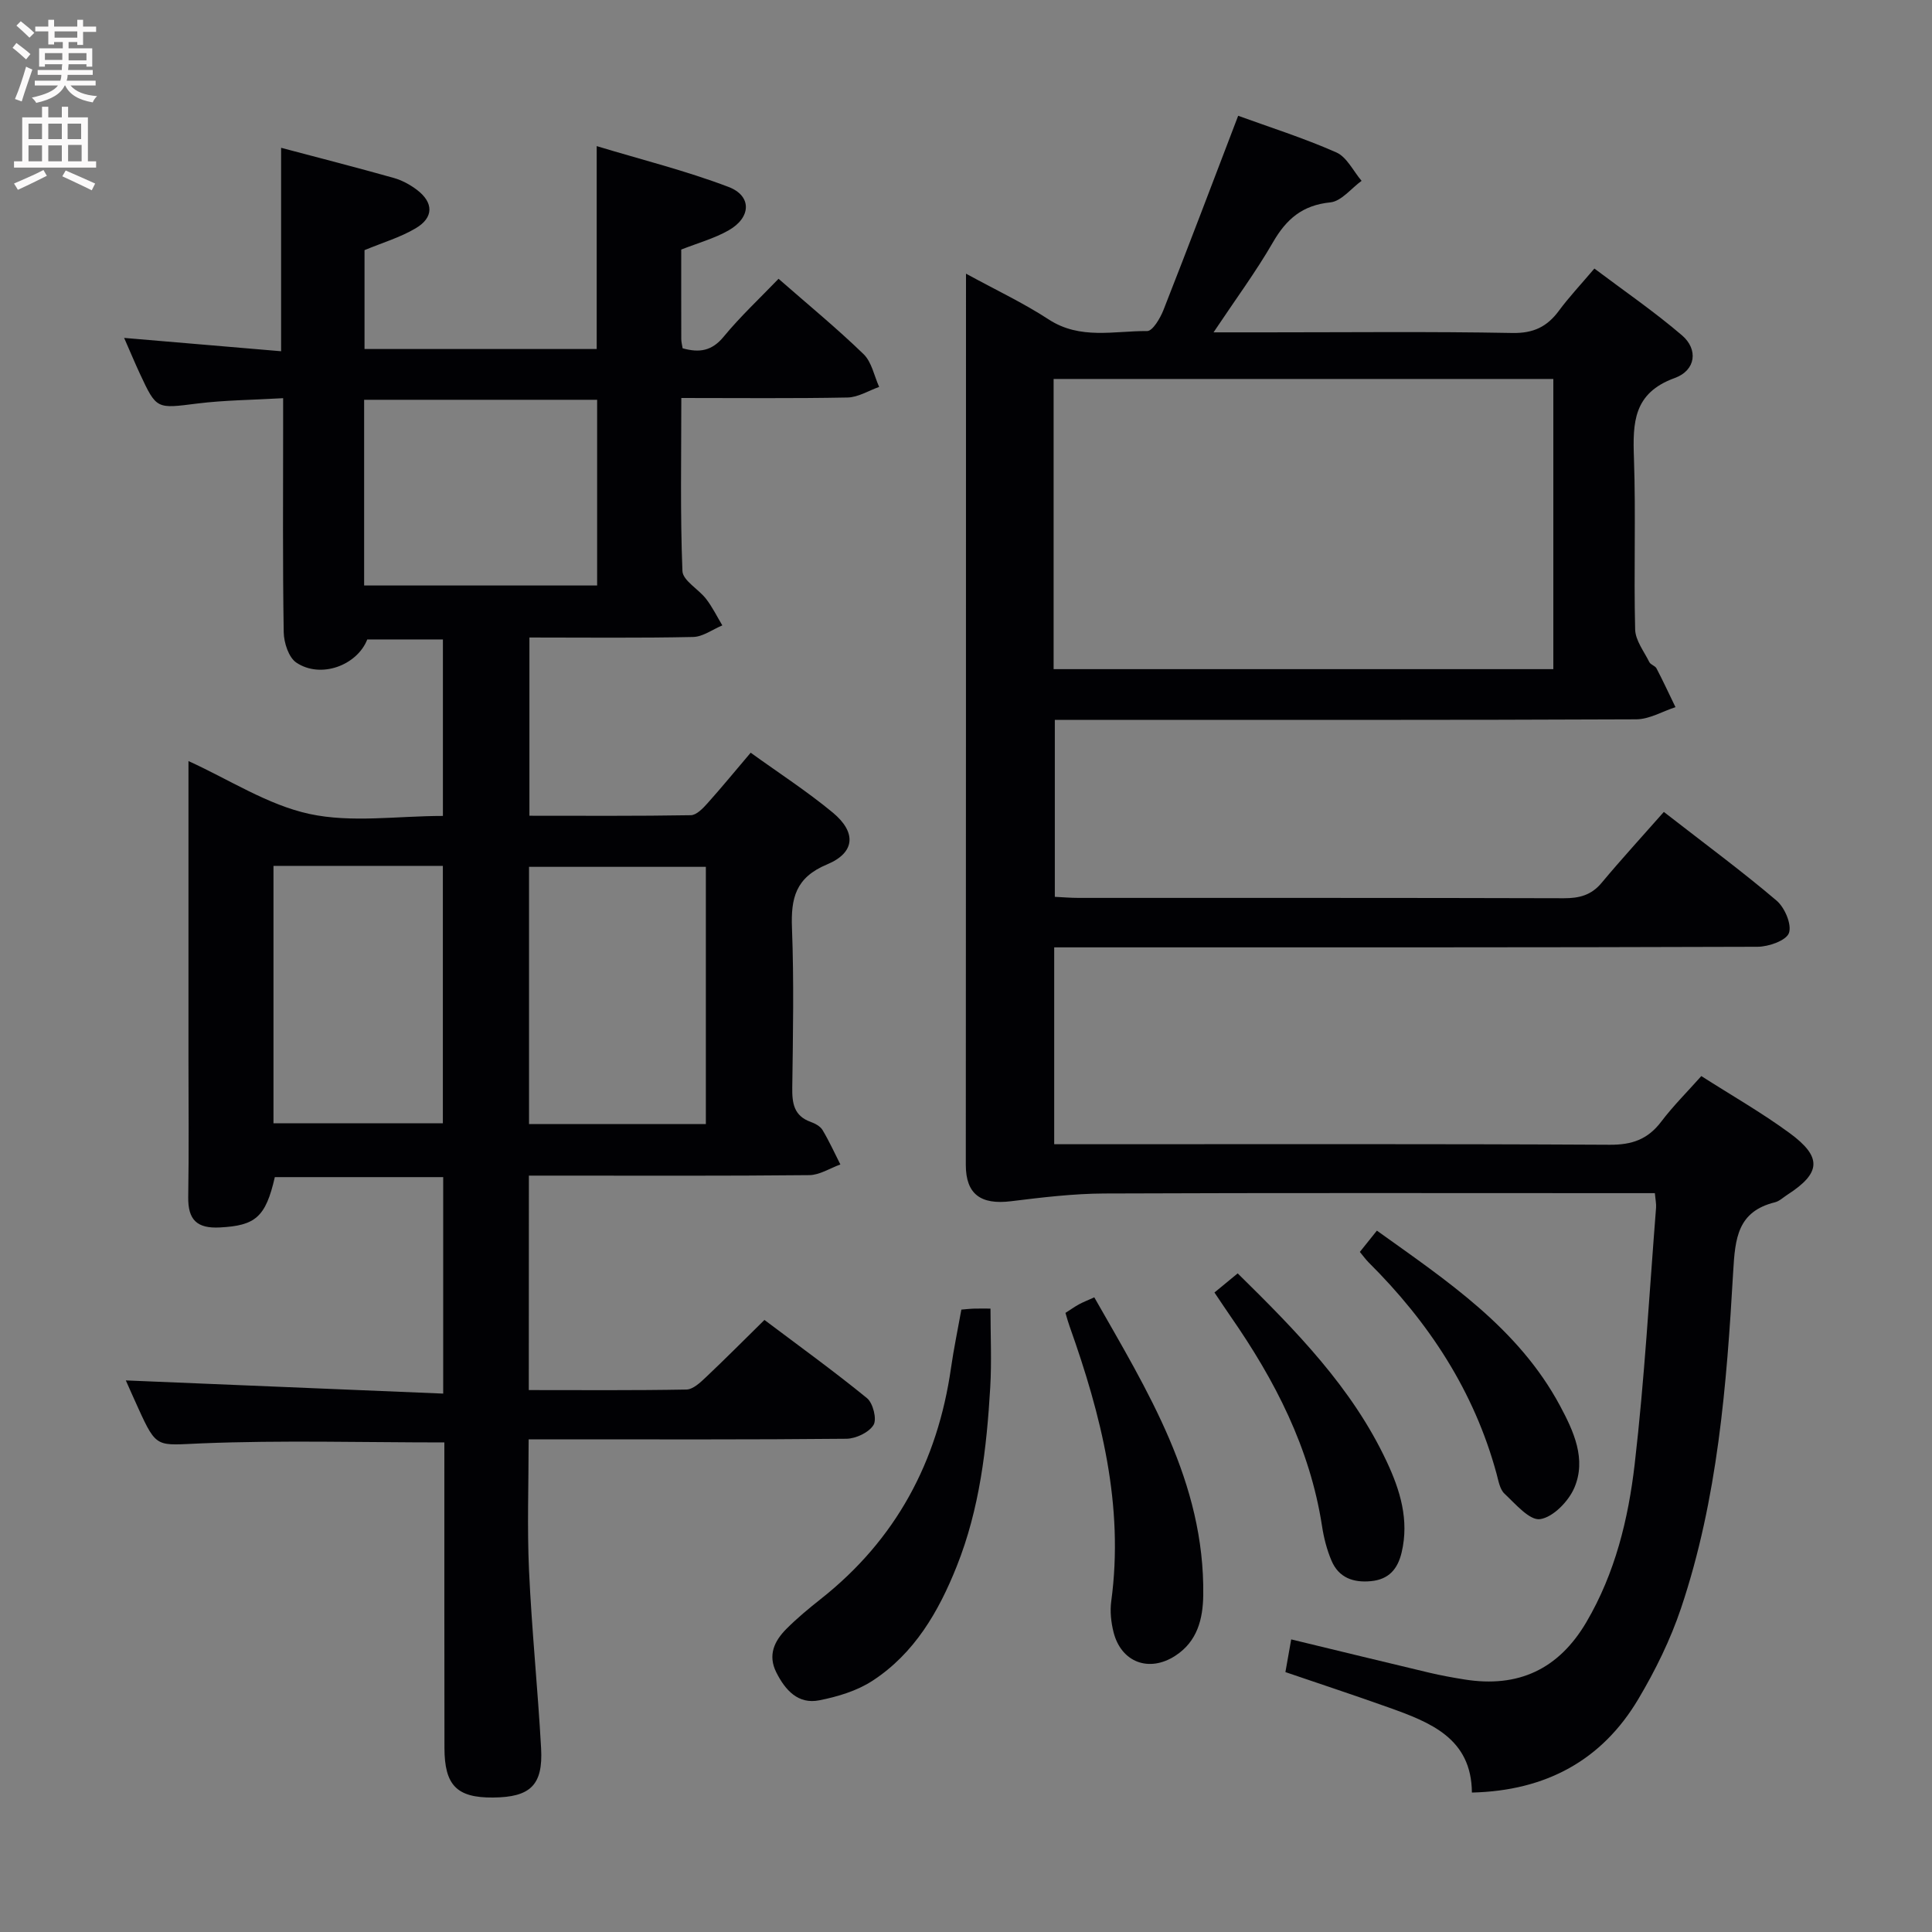 <svg enable-background="new 0 0 400 400" viewBox="0 0 400 400" xmlns="http://www.w3.org/2000/svg"><rect x="0" y="0" width="400" height="400" fill="#808080" stroke="none"/><g fill="#010104"><path d="m109.48 287.8c11.08 0 21.86.09 32.64-.11 1.36-.03 2.86-1.44 4-2.52 3.98-3.76 7.84-7.65 12.15-11.89 7.04 5.3 14.3 10.54 21.23 16.19 1.25 1.02 2.09 4.37 1.35 5.56-.95 1.55-3.66 2.83-5.62 2.85-19.99.2-39.99.12-59.98.12-1.8 0-3.61 0-5.8 0 0 9.32-.33 18.27.08 27.18.56 12.28 1.82 24.52 2.5 36.8.42 7.63-2.24 10.12-9.96 10.18-7.48.06-10.04-2.52-10.05-10.27-.03-19.32-.02-38.65-.02-57.98 0-1.79 0-3.59 0-5.27-17.03 0-33.64-.48-50.21.19-9.33.37-9.3 1.22-13.17-7.29-.89-1.94-1.75-3.9-2.57-5.74 21.93.91 43.67 1.81 65.71 2.73 0-15.68 0-30.1 0-44.82-11.75 0-23.33 0-34.86 0-1.9 8.32-4.04 10.03-11.35 10.42-4.78.26-6.65-1.58-6.58-6.3.16-9.66.05-19.33.05-28.99 0-20.32 0-40.65 0-61.27 8.47 3.85 16.4 9.08 25.06 10.95 8.73 1.88 18.18.41 27.62.41 0-12.3 0-24.23 0-36.54-5.09 0-10.33 0-15.66 0-2.1 5.36-9.62 8.19-14.68 4.8-1.6-1.07-2.58-4.12-2.62-6.29-.23-14.16-.12-28.32-.12-42.49 0-1.79 0-3.58 0-5.97-6.33.37-12.11.4-17.8 1.11-8.4 1.05-8.39 1.27-11.86-6.18-1.04-2.23-1.98-4.51-3.26-7.41 11.09.94 21.57 1.83 32.5 2.76 0-14.18 0-27.85 0-42.12 8.01 2.12 15.69 4.09 23.32 6.24 1.71.48 3.4 1.4 4.82 2.48 3.45 2.63 3.48 5.73-.27 7.94-3.22 1.91-6.93 3-10.6 4.53v20.47h48.07c0-13.73 0-27.29 0-42.01 9.21 2.79 18.45 5.09 27.29 8.45 4.89 1.86 4.7 6.36-.01 9.01-2.97 1.68-6.36 2.61-9.78 3.96 0 6.22-.01 12.37.01 18.52 0 .63.18 1.26.28 1.92 3.48.97 6.06.56 8.49-2.39 3.48-4.23 7.52-7.99 11.37-12 6.18 5.41 12.11 10.28 17.6 15.6 1.69 1.63 2.19 4.49 3.23 6.79-2.18.76-4.35 2.15-6.55 2.19-11.29.22-22.59.1-34.41.1 0 12.28-.24 24.07.23 35.82.08 1.99 3.35 3.75 4.92 5.8 1.29 1.68 2.24 3.63 3.34 5.46-2.02.84-4.02 2.36-6.06 2.4-11.15.24-22.31.11-33.88.11v36.9c11.21 0 22.31.08 33.42-.11 1.17-.02 2.5-1.41 3.43-2.45 2.99-3.34 5.83-6.81 8.96-10.49 5.79 4.18 11.65 7.97 16.99 12.39 4.93 4.08 4.68 8.3-1.18 10.74-6.53 2.72-7.5 7-7.26 13.18.42 10.98.21 21.99.06 32.99-.05 3.27.33 5.89 3.82 7.14.91.33 1.97.89 2.44 1.67 1.38 2.3 2.49 4.75 3.7 7.14-2.15.77-4.29 2.19-6.44 2.21-17.49.18-34.99.1-52.48.1-1.78 0-3.57 0-5.57 0-.02 15.07-.02 29.46-.02 44.4zm36.66-55.07c0-18.06 0-35.73 0-53.26-12.51 0-24.57 0-36.61 0v53.26zm-70.75-149.96v38.45h48.24c0-13.01 0-25.72 0-38.45-16.25 0-32.14 0-48.24 0zm-18.77 96.5v53.29h35.07c0-17.95 0-35.52 0-53.29-11.76 0-23.2 0-35.07 0z"/><path d="m200 56.66c6.18 3.38 11.89 6.06 17.11 9.47 6.52 4.26 13.56 2.36 20.4 2.41 1.13.01 2.7-2.65 3.37-4.35 5.21-13.25 10.25-26.57 15.47-40.22 6.38 2.32 13.51 4.58 20.31 7.58 2.19.96 3.52 3.87 5.24 5.89-2.15 1.56-4.19 4.23-6.47 4.46-5.77.58-9.09 3.44-11.87 8.25-3.53 6.12-7.76 11.84-12.31 18.66h10.89c17 0 34-.19 50.99.13 4.36.08 7.18-1.29 9.63-4.61 2.07-2.8 4.47-5.35 7.34-8.73 6.15 4.63 12.41 8.92 18.14 13.83 3.38 2.89 2.9 7.24-1.52 8.84-8.55 3.1-8.69 9.22-8.43 16.56.41 11.82-.05 23.66.25 35.49.06 2.29 1.84 4.55 2.94 6.77.27.54 1.2.75 1.48 1.29 1.38 2.64 2.63 5.35 3.93 8.03-2.71.88-5.42 2.51-8.13 2.52-37.99.17-75.99.11-113.99.11-1.99 0-3.98 0-6.38 0v36.64c1.65.08 3.27.22 4.89.22 33.5.01 66.99-.03 100.49.07 3.21.01 5.7-.63 7.83-3.19 4.15-4.97 8.53-9.74 12.88-14.68 8.76 6.81 16.26 12.34 23.34 18.36 1.69 1.44 3.19 4.95 2.56 6.71-.56 1.56-4.2 2.84-6.49 2.85-46.49.16-92.99.12-139.48.12-1.96 0-3.91 0-6.15 0v40.76h5.52c36.5 0 72.99-.09 109.49.11 4.6.03 7.88-1.11 10.65-4.76 2.49-3.29 5.45-6.23 8.32-9.46 6.29 4.02 12.51 7.57 18.25 11.78 6.83 5 6.53 8.3-.45 12.8-.84.54-1.63 1.32-2.55 1.55-7.74 1.91-8.25 7.43-8.65 14.32-1.35 23.54-3.21 47.12-10.79 69.69-2.2 6.55-5.33 12.92-8.87 18.87-7.51 12.64-19.12 18.97-34.44 19.33-.08-11.25-8.63-14.55-17.3-17.64-7.01-2.5-14.08-4.83-21.31-7.3.4-2.26.77-4.33 1.2-6.77 9.65 2.33 19.1 4.64 28.57 6.89 2.42.57 4.87 1.02 7.33 1.41 11.1 1.77 19.47-2.1 25.22-11.89 5.94-10.12 8.67-21.31 9.99-32.66 2.05-17.64 3.03-35.41 4.43-53.13.06-.79-.12-1.6-.25-3.01-2.11 0-4.05 0-5.99 0-36 0-71.99-.08-107.99.07-6.44.03-12.9.81-19.3 1.6-6.28.78-9.37-1.45-9.38-7.51.03-60.12.04-120.28.04-180.44 0-1.09 0-2.19 0-4.09zm18.14 81.88h103.46c0-20.29 0-40.18 0-60.08-34.68 0-69.02 0-103.46 0z"/><path d="m199.04 271.14c1.16-.1 1.81-.18 2.47-.2 1-.03 1.99-.01 3.56-.01 0 5.5.26 10.91-.05 16.29-.74 12.62-2.19 25.16-6.93 37.04-3.75 9.42-8.77 18.07-17.46 23.73-3.21 2.09-7.2 3.29-11 4.04-4.38.87-7.04-2.08-8.9-5.77-1.81-3.6-.4-6.51 2.07-9 2.22-2.23 4.67-4.26 7.15-6.22 15.53-12.27 24.17-28.39 26.95-47.85.56-3.92 1.38-7.82 2.14-12.05z"/><path d="m220.59 271.82c1.13-.72 1.92-1.29 2.78-1.76s1.78-.82 3.19-1.46c11.04 19.4 22.87 38.27 22.56 61.67-.07 4.97-1.24 9.59-5.79 12.54-5.42 3.52-11.2 1.37-12.78-4.88-.52-2.05-.76-4.32-.48-6.4 2.68-19.83-2.07-38.5-8.62-56.92-.28-.76-.49-1.55-.86-2.79z"/><path d="m281.54 259.2c1.15-1.43 2.25-2.81 3.53-4.41 14.53 10.41 29.28 20.16 37.91 36.25 2.82 5.26 5.52 11.06 2.96 17.01-1.2 2.79-4.38 6.07-7.07 6.47-2.17.33-5.11-3.14-7.38-5.27-.98-.92-1.25-2.68-1.64-4.11-4.65-17.14-14.04-31.4-26.52-43.8-.56-.57-1.04-1.24-1.79-2.14z"/><path d="m251.44 267.6c1.77-1.46 3.15-2.6 4.81-3.96 12.06 11.86 23.7 23.67 30.87 39 2.76 5.89 4.66 12.04 3.08 18.75-.82 3.48-2.66 5.61-6.34 5.97s-6.7-.72-8.19-4.25c-.96-2.26-1.59-4.72-1.96-7.16-2.49-16.14-9.74-30.18-18.92-43.39-1.03-1.49-2.03-3-3.35-4.96z"/></g><path d="m2.6 9.9.8-1c.9.7 1.9 1.4 2.9 2.3l-.9 1.1c-1.1-1-2-1.8-2.8-2.4zm.5 10.6c.9-2.1 1.6-4.3 2.3-6.7.4.2.8.4 1.3.6-.7 2.1-1.5 4.3-2.2 6.6zm.3-15.2.9-.9c1 .8 2 1.6 2.8 2.4l-1 1c-.9-.9-1.8-1.7-2.7-2.5zm12.6-1.2h1.2v1.4h2.7v1.1h-2.7v2.7h-1.2v-.6h-1.8v1.3h4.9v3.8h-1.2v-.5h-3.7c0 .4-.1.9-.1 1.2h5.1v1h-5.2c0 .5-.1.9-.2 1.2h6v1h-5.2c1.1 1.3 2.9 2 5.5 2.2-.4.4-.7.8-.9 1.3-2.9-.5-4.8-1.6-5.7-3.5h-.1c-.8 1.7-2.7 2.9-5.9 3.6-.2-.4-.6-.8-.9-1.1 2.8-.6 4.6-1.4 5.4-2.5h-4.8v-1h5.3c.1-.3.2-.7.2-1.2h-4.9v-1h5c0-.4 0-.8.1-1.2h-3.6v.5h-1.2v-3.8h4.9v-1.3h-1.8v.5h-1.2v-2.7h-2.7v-1h2.7v-1.4h1.2v1.4h4.8zm-6.7 8.3h3.6c0-.4 0-.9 0-1.4h-3.6zm1.9-4.6h4.8v-1.3h-4.7v1.3zm6.7 3.2h-3.7v1.5h3.7z" fill="#fbfafa"/><path d="m8.7 22.1h1.3v2.2h2.8v-2.2h1.3v2.2h4.1v9.1h1.7v1.3h-17v-1.3h1.7v-9.1h4.1zm.3 13.1.7 1.2c-1.8.9-3.8 1.9-6 2.9-.2-.4-.5-.8-.8-1.3 2.3-1 4.4-1.9 6.1-2.8zm-3.1-6.4h2.8v-3.2h-2.8zm0 4.6h2.8v-3.3h-2.8zm4.1-4.6h2.8v-3.2h-2.8zm0 4.6h2.8v-3.3h-2.8zm3.6 1.9c2.1.9 4.1 1.8 6.1 2.7l-.7 1.4c-2.2-1.1-4.2-2-6.1-2.9zm3.2-9.7h-2.8v3.2h2.8zm-2.7 7.8h2.8v-3.4h-2.8z" fill="#fbfafa"/></svg>
